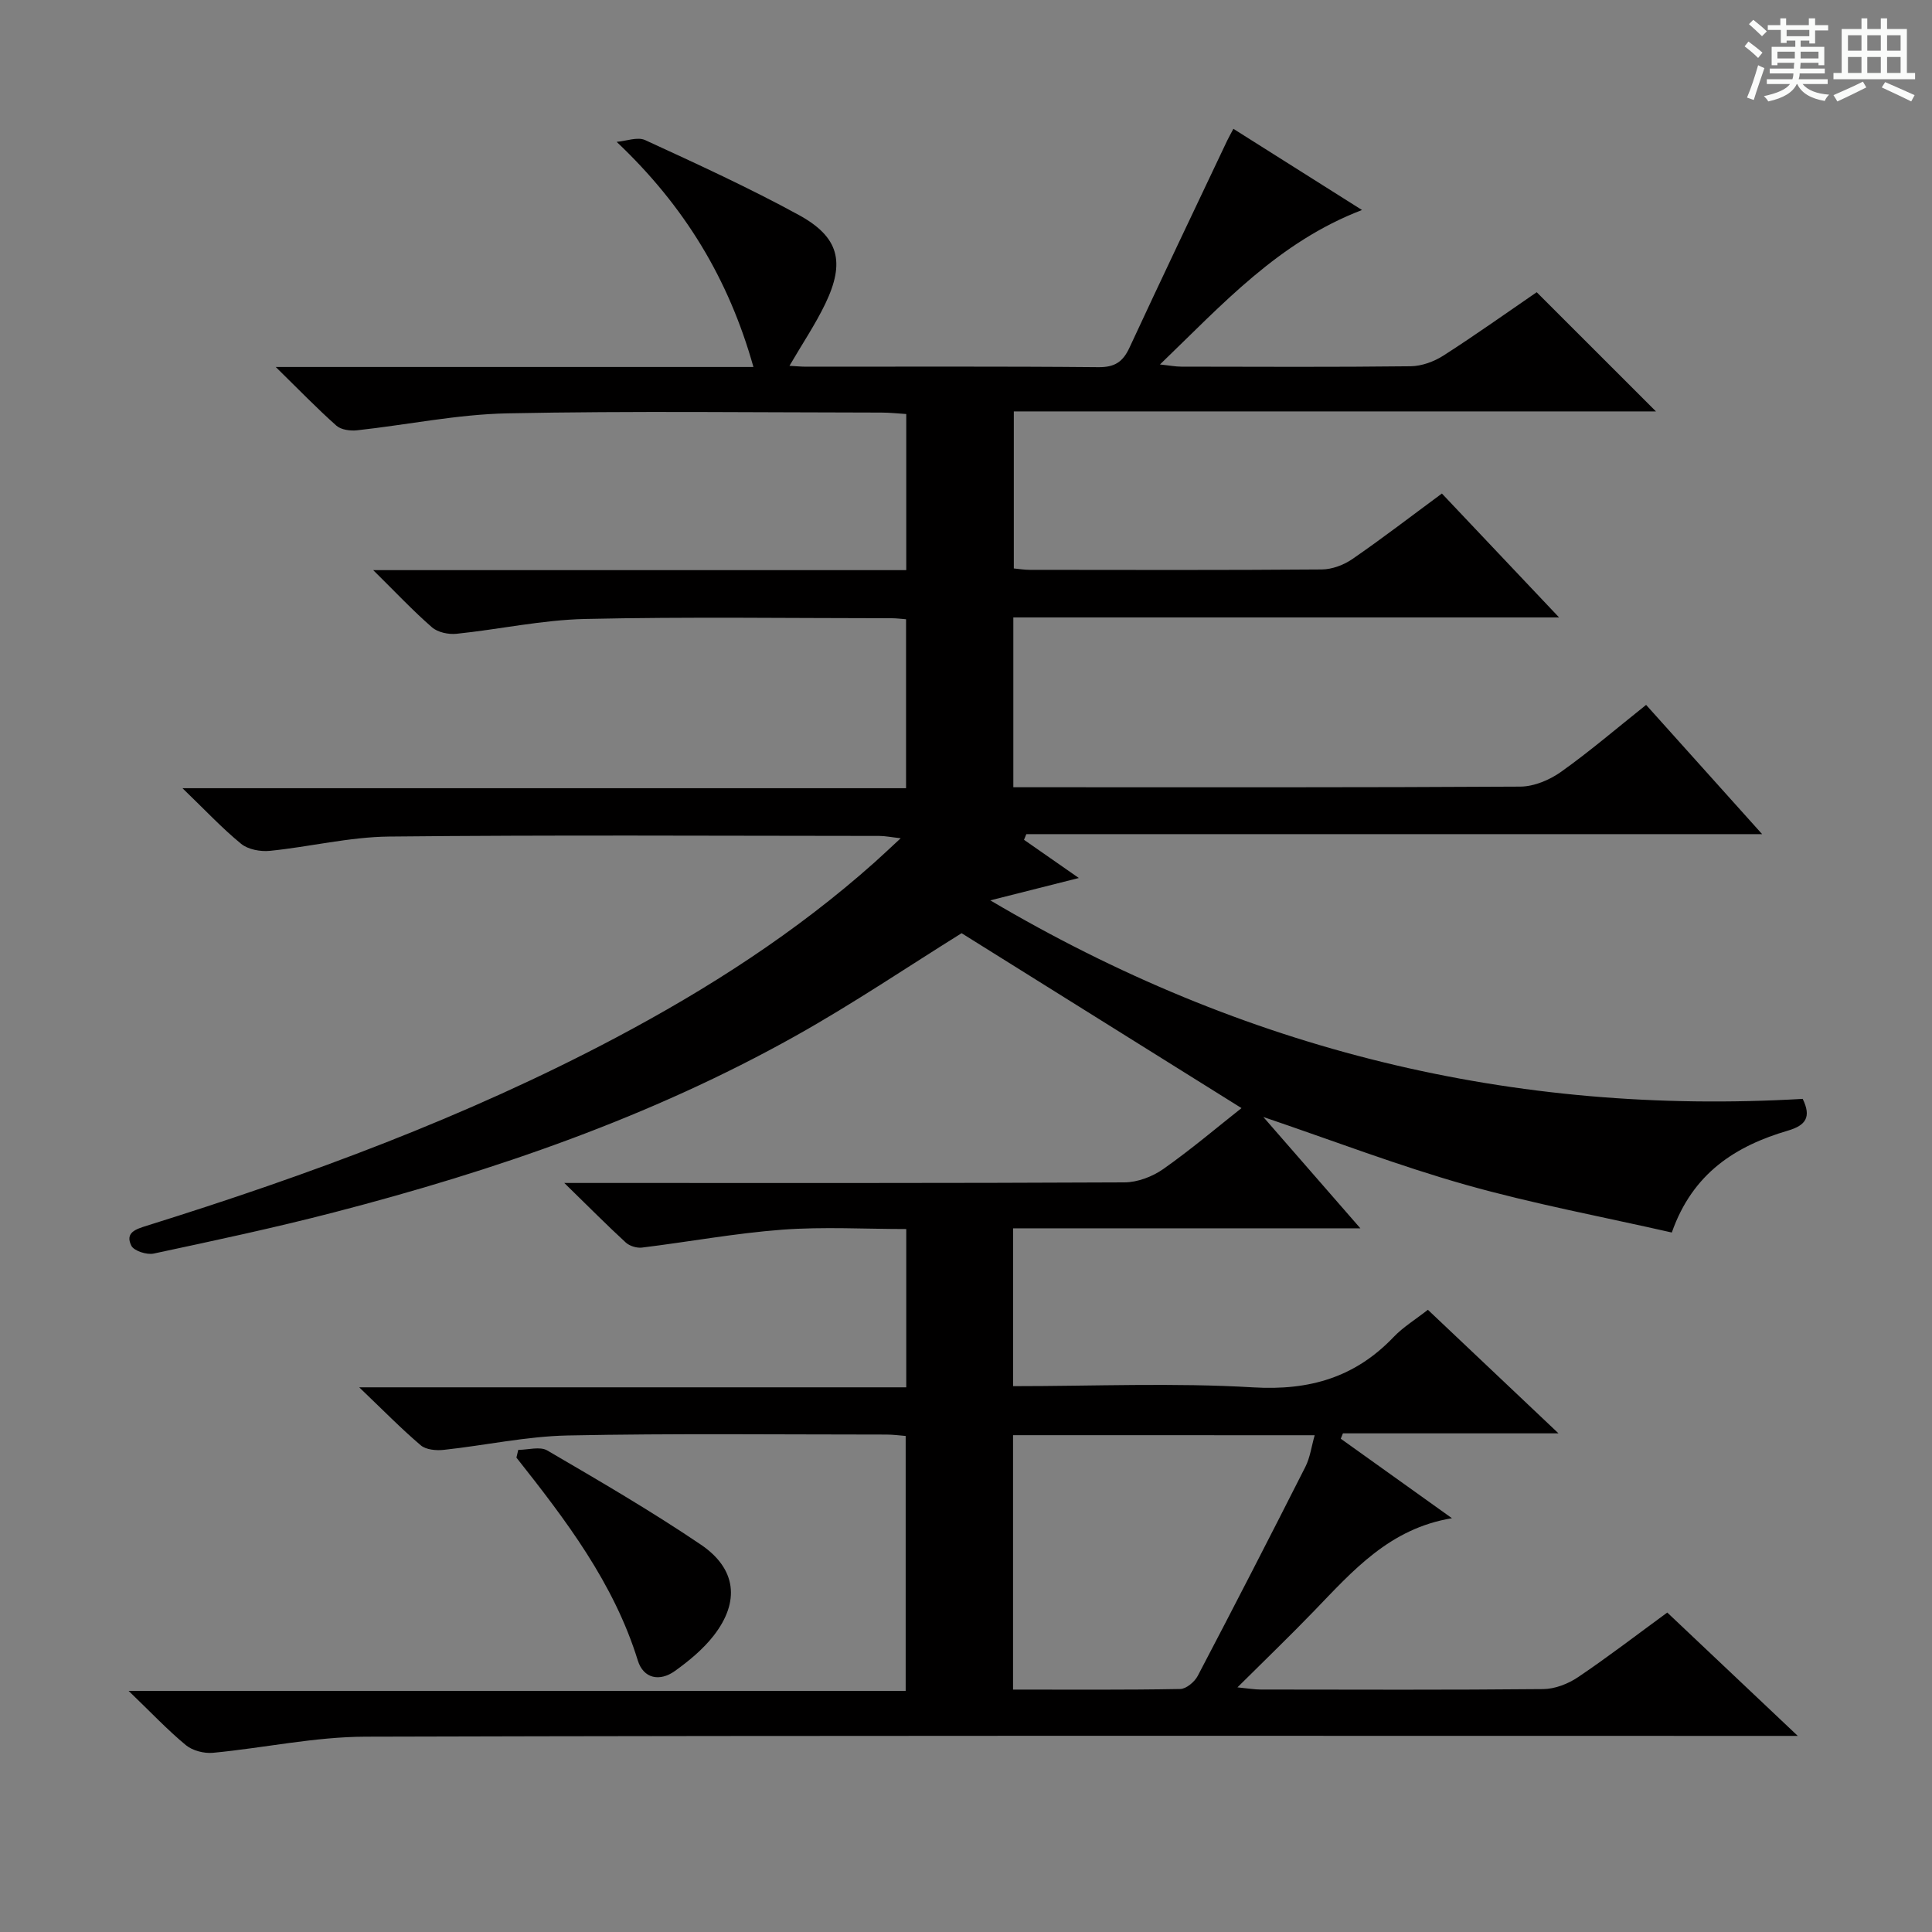 <svg enable-background="new 0 0 400 400" viewBox="0 0 400 400" xmlns="http://www.w3.org/2000/svg"><rect x="0" y="0" width="400" height="400" fill="#808080" stroke="none"/><path d="m361.2 9.6.8-1c.9.7 1.9 1.4 2.9 2.3l-.9 1.1c-1-1-2-1.8-2.8-2.4zm.5 10.6c.9-2.1 1.6-4.3 2.3-6.7.4.2.8.4 1.3.6-.7 2.1-1.5 4.3-2.2 6.6zm.4-15.2.9-.9c1 .8 2 1.6 2.8 2.4l-1 1c-.9-.9-1.8-1.7-2.7-2.5zm12.5-1.2h1.2v1.4h2.7v1.1h-2.7v2.7h-1.2v-.6h-1.8v1.3h4.9v3.8h-1.2v-.5h-3.7c0 .4-.1.9-.1 1.2h5.1v1h-5.2c0 .5-.1.9-.2 1.2h6v1h-5.2c1.1 1.3 2.9 2 5.5 2.2-.4.4-.7.8-.9 1.3-2.9-.5-4.8-1.6-5.7-3.5h-.1c-.8 1.7-2.7 2.9-5.9 3.6-.2-.4-.6-.8-.9-1.1 2.8-.6 4.6-1.4 5.4-2.5h-4.8v-1h5.3c.1-.3.2-.7.2-1.2h-4.9v-1h5c0-.4 0-.8.1-1.2h-3.5v.5h-1.2v-3.8h4.9v-1.3h-1.8v.5h-1.2v-2.7h-2.7v-1h2.6v-1.4h1.2v1.4h4.7v-1.4zm-6.6 8.3h3.6c0-.4 0-.9 0-1.4h-3.6zm1.9-4.6h4.7v-1.3h-4.7zm6.6 3.2h-3.7v1.4h3.7z" fill="#fafbfa"/><path d="m385.3 3.8h1.3v2.2h2.8v-2.2h1.3v2.2h4.1v9.1h1.7v1.3h-16.9v-1.3h1.7v-9.1h4.1v-2.2zm.4 13.1.7 1.2c-1.8.9-3.8 1.9-6 2.9-.2-.4-.5-.8-.8-1.3 2.3-1 4.3-1.9 6.1-2.8zm-3.1-6.4h2.8v-3.2h-2.8zm0 4.6h2.8v-3.3h-2.8zm4-4.6h2.8v-3.2h-2.8zm0 4.6h2.8v-3.3h-2.8zm3.7 1.9c2.1.9 4.1 1.8 6.1 2.7l-.7 1.3c-2.2-1.1-4.2-2-6.1-2.9zm3.2-9.7h-2.8v3.2h2.8zm-2.8 7.8h2.8v-3.3h-2.8z" fill="#fafbfa"/><g fill="#010000"><path d="m57.09 75.98h98.9c-5.12-18.22-14.24-33.3-28.32-46.61 1.98-.16 4.31-1.09 5.89-.37 10.71 4.93 21.47 9.85 31.81 15.5 8.36 4.57 9.64 9.77 5.5 18.39-2.06 4.28-4.75 8.27-7.42 12.85 1.31.07 2.39.18 3.47.18 20.17.01 40.33-.09 60.5.1 3.39.03 5.07-1.11 6.43-4.05 6.64-14.31 13.44-28.55 20.2-42.81.35-.73.75-1.43 1.31-2.49 8.75 5.52 17.29 10.91 26.63 16.81-17.28 6.62-28.84 19.47-41.83 31.98 2 .21 3.2.45 4.41.45 15.83.02 31.67.11 47.5-.08 2.3-.03 4.85-.97 6.81-2.23 6.7-4.3 13.19-8.93 19.28-13.1 8.34 8.34 16.41 16.4 24.69 24.68-44.08 0-88.29 0-132.95 0v32.51c1.07.1 2.17.29 3.27.29 20.17.02 40.33.08 60.5-.08 2.13-.02 4.55-.93 6.33-2.16 6.16-4.24 12.09-8.81 18.53-13.56 7.94 8.39 15.76 16.66 24.26 25.65-38.18 0-75.4 0-112.99 0v35.16h4.99c33.33 0 66.66.07 99.99-.13 2.84-.02 6.06-1.38 8.42-3.06 5.95-4.23 11.51-9 17.61-13.86 7.88 8.78 15.63 17.41 24.02 26.76-51.34 0-101.84 0-152.34 0-.16.39-.32.78-.48 1.17 3.51 2.45 7.03 4.9 11.35 7.91-6.23 1.57-11.79 2.98-18.33 4.63 52.53 31.05 108.27 44.61 168.2 41.1 1.84 3.78.62 5.48-3.02 6.56-10.8 3.17-19.74 8.74-24.08 21.11-14.29-3.25-28.63-5.92-42.62-9.87-13.97-3.95-27.59-9.18-41.95-14.05 6.61 7.59 12.96 14.88 20.09 23.05-24.55 0-48.06 0-71.9 0v32.68c16.78 0 33.3-.73 49.73.25 11.65.69 21.09-2.07 29.08-10.45 1.93-2.02 4.41-3.53 7.07-5.61 8.73 8.26 17.47 16.53 27.04 25.58-15.58 0-30.1 0-44.63 0-.15.37-.3.74-.45 1.11 7.55 5.4 15.11 10.8 23.02 16.46-12.95 2.13-20.58 10.95-28.6 19.26-4.94 5.12-10.07 10.05-15.81 15.76 2.31.23 3.55.45 4.79.45 19.5.02 39 .1 58.5-.09 2.43-.02 5.16-1.08 7.21-2.46 6.19-4.17 12.12-8.73 18.49-13.39 8.71 8.24 17.24 16.3 27.02 25.54-3.48 0-5.52 0-7.55 0-96.33 0-192.66-.11-288.99.16-10.53.03-21.04 2.34-31.58 3.34-1.83.17-4.21-.44-5.6-1.58-3.82-3.16-7.24-6.8-11.86-11.24h160.88c0-17.79 0-35.03 0-52.78-1.17-.09-2.59-.29-4.01-.29-22 0-44-.26-65.99.19-8.56.18-17.09 2.06-25.65 2.98-1.56.17-3.66-.02-4.74-.94-4.05-3.44-7.78-7.26-12.75-12.01h113.26c0-11.06 0-21.49 0-32.77-8.51 0-17.12-.5-25.65.13-9.73.73-19.37 2.52-29.07 3.71-1.07.13-2.55-.32-3.34-1.04-3.92-3.6-7.67-7.39-12.74-12.34h6.47c36.5 0 73 .06 109.49-.12 2.71-.01 5.8-1.18 8.05-2.76 5.81-4.09 11.26-8.72 16.2-12.62-19.41-12.13-38.69-24.18-57.95-36.21-10.93 6.8-22.37 14.54-34.37 21.26-30.04 16.82-62.35 27.92-95.55 36.53-12.36 3.21-24.87 5.87-37.36 8.54-1.42.3-4.08-.55-4.62-1.63-1.36-2.75.98-3.44 3.24-4.15 33.36-10.42 66.06-22.49 97.02-38.89 19.18-10.16 37.35-21.83 53.6-36.31 1.6-1.43 3.16-2.91 5.43-5.01-2.06-.23-3.25-.48-4.44-.48-33.83-.02-67.67-.22-101.49.13-8.23.09-16.44 2.13-24.68 2.96-1.95.2-4.51-.28-5.95-1.46-3.96-3.24-7.48-7.02-12.14-11.51h149.81c0-11.88 0-23.26 0-34.98-1.04-.08-1.99-.21-2.95-.21-21.17-.01-42.34-.32-63.49.15-8.9.2-17.75 2.15-26.64 3.07-1.65.17-3.86-.29-5.06-1.33-3.95-3.44-7.55-7.28-12.18-11.85h110.36c0-10.86 0-21.29 0-32.32-1.64-.1-3.39-.3-5.13-.3-25.83-.02-51.66-.36-77.48.16-10.38.21-20.72 2.38-31.1 3.51-1.39.15-3.29-.1-4.26-.95-3.98-3.53-7.69-7.37-12.57-12.16zm152.65 221.16v52.67c11.75 0 23.19.09 34.61-.12 1.25-.02 2.98-1.48 3.63-2.72 7.54-14.37 14.96-28.81 22.29-43.29.97-1.92 1.25-4.18 1.92-6.53-21.13-.01-41.57-.01-62.45-.01z"/><path d="m107.3 300.18c2.02 0 4.49-.76 6 .12 10.72 6.26 21.48 12.52 31.76 19.47 7.44 5.02 8.16 11.85 2.7 18.87-2.2 2.82-5.1 5.22-8.03 7.32-3.13 2.25-6.51 1.6-7.68-2.18-4.97-16.06-14.92-29.09-25.13-42 .12-.53.25-1.06.38-1.6z"/></g></svg>